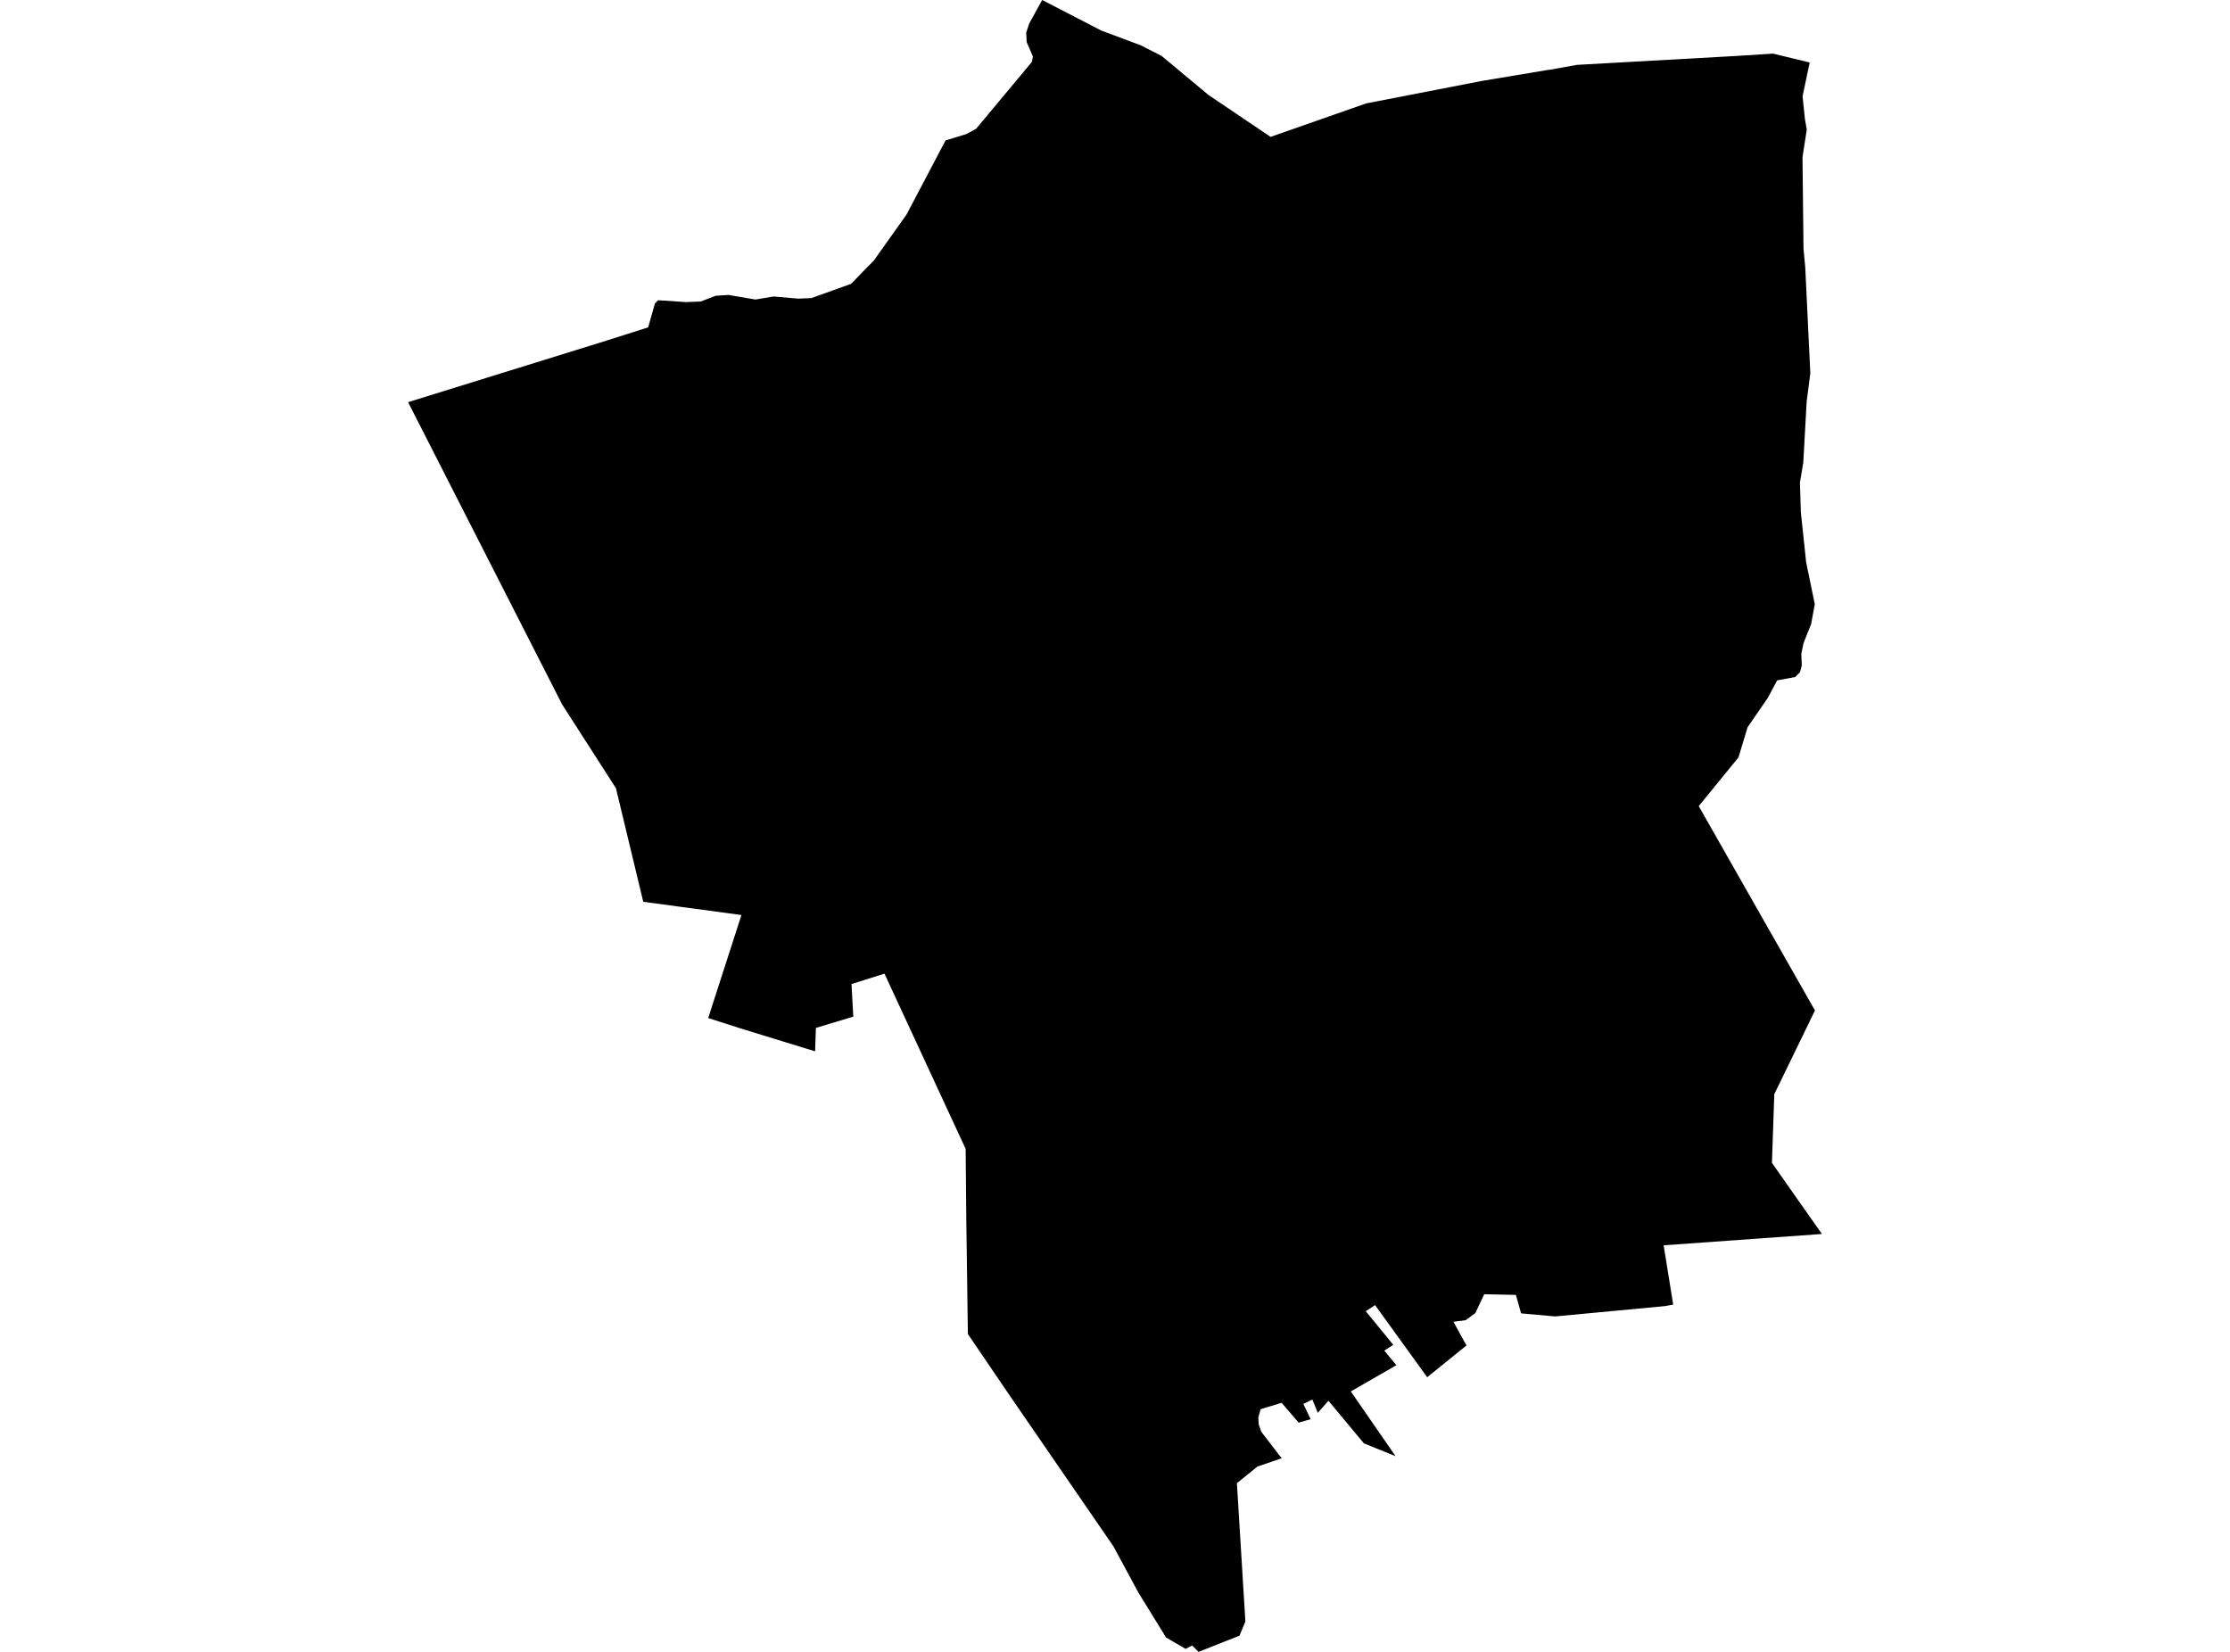 <?xml version='1.0'?>
<svg  baseProfile = 'tiny' width = '540' height = '400' stroke-linecap = 'round' stroke-linejoin = 'round' version='1.1' xmlns='http://www.w3.org/2000/svg'>
<path id='0504501001' title='0504501001'  d='M 436.493 23.324 437.064 28.797 437.511 31.387 436.478 38.062 436.724 60.23 437.141 64.655 438.374 90.384 437.48 97.321 436.678 111.936 435.861 116.854 436.077 124.007 437.357 136.108 439.453 146.314 438.574 151.093 436.724 155.748 436.185 158.369 436.308 161.113 435.892 162.747 434.736 163.934 430.342 164.751 428.091 168.975 423.174 176.113 420.985 183.389 411.35 195.198 439.499 244.683 429.649 264.955 429.078 281.589 441.18 298.809 402.855 301.553 405.168 315.905 403.164 316.275 376.587 318.773 368.339 318.033 367.075 313.562 359.413 313.393 357.548 317.339 357.301 317.925 354.927 319.682 351.952 320.068 355.112 325.803 345.6 333.495 332.975 316.029 330.724 317.509 337.384 325.648 335.21 327.051 338.139 330.582 327.101 336.933 337.938 352.611 330.277 349.512 321.69 339.199 319.1 342.113 317.79 338.891 315.616 339.97 317.373 343.654 314.475 344.487 310.344 339.692 305.256 341.234 304.702 343.269 304.809 344.949 305.426 346.707 310.359 353.12 304.501 355.124 299.522 359.147 301.572 392.662 300.138 396.084 290.226 400 288.7 398.458 287.096 399.275 282.364 396.516 275.658 385.632 269.645 374.486 244.147 337.411 234.374 323.028 233.988 295.14 233.834 278.198 214.179 235.773 206.193 238.286 206.609 245.84 206.671 246.163 197.575 248.907 197.375 254.58 179.523 249.092 171.492 246.518 179.539 221.575 155.767 218.368 149.154 190.866 136.127 170.594 98.82 97.383 146.826 82.491 156.954 79.269 158.588 73.504 159.359 72.702 166.05 73.149 169.688 73.01 173.295 71.623 176.409 71.423 182.93 72.532 187.339 71.793 193.259 72.317 196.496 72.178 206.101 68.725 209.985 64.732 211.573 63.129 219.528 51.937 228.963 34.008 234.004 32.466 236.378 31.171 249.882 14.984 250.113 13.674 248.618 10.19 248.495 7.908 249.235 5.673 252.364 0 266.686 7.4 276.243 10.976 281.3 13.551 292.6 22.97 307.677 33.144 330.832 25.036 359.043 19.563 374.582 16.973 375.692 16.819 381.843 15.709 420.445 13.551 429.34 12.98 438.22 15.139 436.493 23.324 Z' />
</svg>